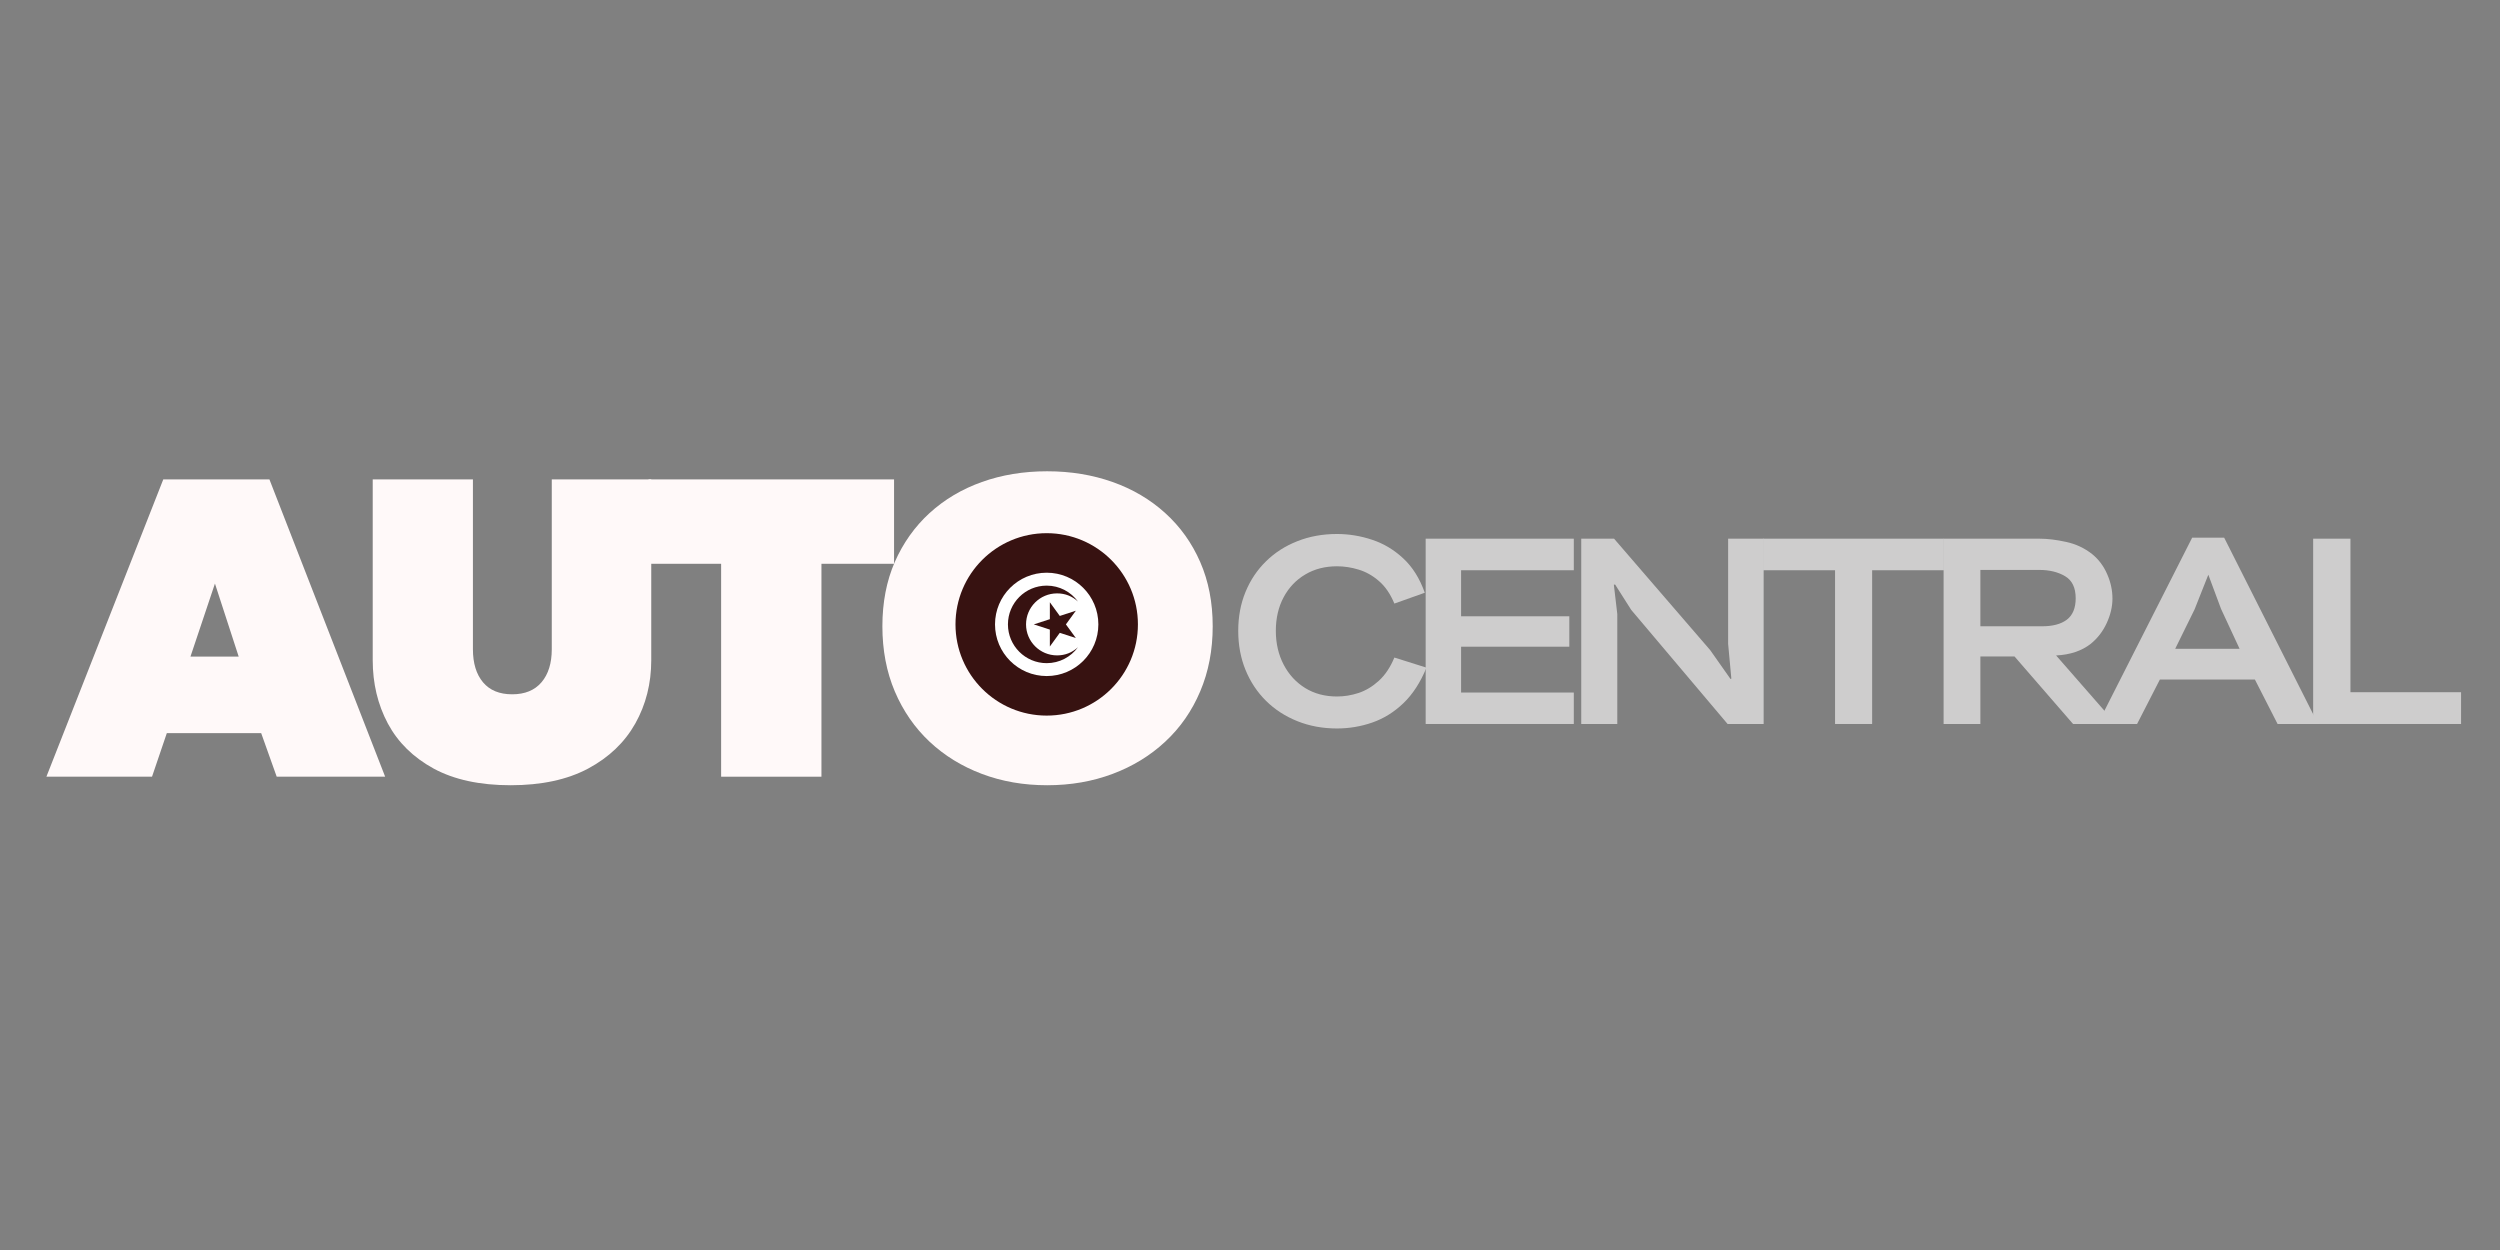 <svg xmlns="http://www.w3.org/2000/svg" xmlns:xlink="http://www.w3.org/1999/xlink" width="500" zoomAndPan="magnify" viewBox="0 0 375 187.5" height="250" preserveAspectRatio="xMidYMid meet" version="1.0"><rect x="0" y="0" width="375" height="187.5" fill="#808080" stroke="none"/><defs><g/><clipPath id="365d36af3e"><path d="M 143 79.066 L 171 79.066 L 171 108 L 143 108 Z M 143 79.066 " clip-rule="nonzero"/></clipPath></defs><g fill="#cecdcd" fill-opacity="1"><g transform="translate(185.297, 108.599)"><g><path d="M 15.25 0.672 C 13.102 0.672 11.125 0.305 9.312 -0.422 C 7.5 -1.148 5.93 -2.164 4.609 -3.469 C 3.285 -4.781 2.258 -6.328 1.531 -8.109 C 0.801 -9.898 0.438 -11.852 0.438 -13.969 C 0.438 -16.094 0.801 -18.039 1.531 -19.812 C 2.258 -21.582 3.285 -23.113 4.609 -24.406 C 5.93 -25.707 7.5 -26.711 9.312 -27.422 C 11.125 -28.141 13.102 -28.5 15.25 -28.5 C 17.051 -28.5 18.816 -28.207 20.547 -27.625 C 22.273 -27.051 23.828 -26.117 25.203 -24.828 C 26.586 -23.547 27.66 -21.832 28.422 -19.688 L 23.859 -18.062 C 23.254 -19.52 22.477 -20.648 21.531 -21.453 C 20.594 -22.266 19.582 -22.832 18.5 -23.156 C 17.414 -23.488 16.332 -23.656 15.25 -23.656 C 13.445 -23.656 11.859 -23.242 10.484 -22.422 C 9.109 -21.609 8.031 -20.473 7.25 -19.016 C 6.469 -17.555 6.078 -15.875 6.078 -13.969 C 6.078 -12.094 6.469 -10.406 7.25 -8.906 C 8.031 -7.414 9.109 -6.242 10.484 -5.391 C 11.859 -4.547 13.445 -4.125 15.25 -4.125 C 16.332 -4.125 17.414 -4.301 18.5 -4.656 C 19.582 -5.02 20.594 -5.629 21.531 -6.484 C 22.477 -7.348 23.254 -8.508 23.859 -9.969 L 28.672 -8.453 C 27.766 -6.234 26.609 -4.453 25.203 -3.109 C 23.805 -1.773 22.254 -0.812 20.547 -0.219 C 18.836 0.375 17.07 0.672 15.25 0.672 Z M 15.25 0.672 "/></g></g></g><g fill="#cecdcd" fill-opacity="1"><g transform="translate(211.898, 108.599)"><g><path d="M 1.953 0 L 1.953 -27.797 L 24.172 -27.797 L 24.172 -23.062 L 7.266 -23.062 L 7.266 -16.156 L 23.5 -16.156 L 23.5 -11.594 L 7.266 -11.594 L 7.266 -4.719 L 24.172 -4.719 L 24.172 0 Z M 1.953 0 "/></g></g></g><g fill="#cecdcd" fill-opacity="1"><g transform="translate(235.203, 108.599)"><g><path d="M 1.984 0 L 1.984 -27.797 L 6.906 -27.797 L 21.328 -11.078 L 24.375 -6.75 L 24.5 -6.797 L 24.016 -12.031 L 24.016 -27.797 L 29.344 -27.797 L 29.344 0 L 23.938 0 L 9.484 -17.109 L 7.062 -20.922 L 6.875 -20.891 L 7.391 -16.484 L 7.391 0 Z M 1.984 0 "/></g></g></g><g fill="#cecdcd" fill-opacity="1"><g transform="translate(264.821, 108.599)"><g><path d="M 10.438 0 L 10.438 -23.062 L -0.359 -23.062 L -0.359 -27.797 L 26.766 -27.797 L 26.766 -23.062 L 16 -23.062 L 16 0 Z M 10.438 0 "/></g></g></g><g fill="#cecdcd" fill-opacity="1"><g transform="translate(289.556, 108.599)"><g><path d="M 1.984 0 L 1.984 -27.797 L 16.359 -27.797 C 17.578 -27.797 18.91 -27.633 20.359 -27.312 C 21.816 -27 23.117 -26.391 24.266 -25.484 C 25.242 -24.691 25.992 -23.691 26.516 -22.484 C 27.047 -21.285 27.312 -20.062 27.312 -18.812 C 27.312 -17.602 27.023 -16.379 26.453 -15.141 C 25.891 -13.91 25.094 -12.875 24.062 -12.031 C 22.707 -10.969 20.973 -10.383 18.859 -10.281 L 27.641 -0.234 L 27.641 0 L 21.406 0 L 12.625 -10.125 L 7.5 -10.125 L 7.5 0 Z M 7.5 -14.656 L 16.75 -14.656 C 18.363 -14.656 19.609 -14.988 20.484 -15.656 C 21.359 -16.332 21.797 -17.398 21.797 -18.859 C 21.797 -20.441 21.266 -21.547 20.203 -22.172 C 19.148 -22.797 17.867 -23.109 16.359 -23.109 L 7.5 -23.109 Z M 7.5 -14.656 "/></g></g></g><g fill="#cecdcd" fill-opacity="1"><g transform="translate(315.561, 108.599)"><g><path d="M -0.906 0 L 13.266 -27.953 L 18.062 -27.953 L 32.156 0 L 26.078 0 L 22.672 -6.672 L 8.422 -6.672 L 5 0 Z M 10.719 -11.281 L 20.375 -11.281 L 17.594 -17.266 L 15.688 -22.391 L 13.625 -17.188 Z M 10.719 -11.281 "/></g></g></g><g fill="#cecdcd" fill-opacity="1"><g transform="translate(345.02, 108.599)"><g><path d="M 1.953 0 L 1.953 -27.797 L 7.547 -27.797 L 7.547 -4.766 L 24.141 -4.766 L 24.141 0 Z M 1.953 0 "/></g></g></g><g fill="#fff9f9" fill-opacity="1"><g transform="translate(7.944, 115.567)"><g><path d="M 16.547 -43.656 L 32.469 -43.656 L 49.828 0.938 L 33.562 0.938 L 31.234 -5.594 L 17.078 -5.594 L 14.859 0.938 L -0.984 0.938 Z M 24.297 -28.031 L 20.625 -17.078 L 27.859 -17.078 Z M 24.297 -28.031 "/></g></g></g><g fill="#fff9f9" fill-opacity="1"><g transform="translate(52.407, 115.567)"><g><path d="M 24.188 2.219 C 19.562 2.219 15.711 1.383 12.641 -0.281 C 9.578 -1.957 7.285 -4.211 5.766 -7.047 C 4.254 -9.891 3.5 -13.055 3.5 -16.547 L 3.5 -43.656 L 18.531 -43.656 L 18.531 -18.188 C 18.531 -16.082 19.035 -14.426 20.047 -13.219 C 21.055 -12.02 22.516 -11.422 24.422 -11.422 C 26.328 -11.422 27.789 -12.02 28.812 -13.219 C 29.844 -14.426 30.359 -16.082 30.359 -18.188 L 30.359 -43.656 L 45.281 -43.656 L 45.281 -16.547 C 45.281 -13.055 44.484 -9.891 42.891 -7.047 C 41.297 -4.211 38.938 -1.957 35.812 -0.281 C 32.688 1.383 28.812 2.219 24.188 2.219 Z M 24.188 2.219 "/></g></g></g><g fill="#fff9f9" fill-opacity="1"><g transform="translate(96.811, 115.567)"><g><path d="M 26.406 0.938 L 11.359 0.938 L 11.359 -31 L 0.469 -31 L 0.469 -43.656 L 37.297 -43.656 L 37.297 -31 L 26.406 -31 Z M 26.406 0.938 "/></g></g></g><g fill="#fff9f9" fill-opacity="1"><g transform="translate(130.202, 115.567)"><g><path d="M 26.875 2.219 C 23.332 2.219 20.066 1.648 17.078 0.516 C 14.086 -0.609 11.473 -2.219 9.234 -4.312 C 7.004 -6.406 5.266 -8.922 4.016 -11.859 C 2.773 -14.797 2.156 -18.051 2.156 -21.625 C 2.156 -25.195 2.773 -28.41 4.016 -31.266 C 5.266 -34.117 7.004 -36.566 9.234 -38.609 C 11.473 -40.648 14.086 -42.203 17.078 -43.266 C 20.066 -44.336 23.332 -44.875 26.875 -44.875 C 30.406 -44.875 33.676 -44.336 36.688 -43.266 C 39.695 -42.203 42.328 -40.648 44.578 -38.609 C 46.836 -36.566 48.586 -34.117 49.828 -31.266 C 51.078 -28.41 51.703 -25.195 51.703 -21.625 C 51.703 -18.051 51.078 -14.797 49.828 -11.859 C 48.586 -8.922 46.836 -6.406 44.578 -4.312 C 42.328 -2.219 39.695 -0.609 36.688 0.516 C 33.676 1.648 30.406 2.219 26.875 2.219 Z M 26.875 -11.656 C 28.582 -11.656 30.094 -12.082 31.406 -12.938 C 32.727 -13.789 33.77 -14.961 34.531 -16.453 C 35.289 -17.953 35.672 -19.676 35.672 -21.625 C 35.672 -24.5 34.832 -26.812 33.156 -28.562 C 31.488 -30.312 29.395 -31.188 26.875 -31.188 C 24.344 -31.188 22.238 -30.312 20.562 -28.562 C 18.895 -26.812 18.062 -24.5 18.062 -21.625 C 18.062 -19.676 18.441 -17.953 19.203 -16.453 C 19.961 -14.961 21.008 -13.789 22.344 -12.938 C 23.688 -12.082 25.195 -11.656 26.875 -11.656 Z M 26.875 -11.656 "/></g></g></g><path fill="#ffffff" d="M 157 84.609 C 157.594 84.609 158.18 84.668 158.766 84.781 C 159.348 84.898 159.91 85.07 160.461 85.297 C 161.008 85.523 161.531 85.801 162.023 86.133 C 162.516 86.461 162.973 86.836 163.395 87.258 C 163.812 87.676 164.188 88.133 164.52 88.629 C 164.848 89.121 165.129 89.641 165.355 90.191 C 165.582 90.738 165.754 91.305 165.871 91.887 C 165.984 92.469 166.043 93.059 166.043 93.652 C 166.043 94.246 165.984 94.832 165.871 95.418 C 165.754 96 165.582 96.562 165.355 97.113 C 165.129 97.66 164.848 98.184 164.52 98.676 C 164.188 99.168 163.812 99.625 163.395 100.047 C 162.973 100.465 162.516 100.84 162.023 101.172 C 161.531 101.5 161.008 101.781 160.461 102.008 C 159.91 102.234 159.348 102.406 158.766 102.52 C 158.18 102.637 157.594 102.695 157 102.695 C 156.406 102.695 155.816 102.637 155.234 102.52 C 154.652 102.406 154.086 102.234 153.539 102.008 C 152.988 101.781 152.469 101.5 151.977 101.172 C 151.48 100.84 151.023 100.465 150.605 100.047 C 150.184 99.625 149.809 99.168 149.48 98.676 C 149.148 98.184 148.871 97.66 148.645 97.113 C 148.418 96.562 148.246 96 148.129 95.418 C 148.016 94.832 147.957 94.246 147.957 93.652 C 147.957 93.059 148.016 92.469 148.129 91.887 C 148.246 91.305 148.418 90.738 148.645 90.191 C 148.871 89.641 149.148 89.121 149.48 88.629 C 149.809 88.133 150.184 87.676 150.605 87.258 C 151.023 86.836 151.48 86.461 151.977 86.133 C 152.469 85.801 152.988 85.523 153.539 85.297 C 154.086 85.07 154.652 84.898 155.234 84.781 C 155.816 84.668 156.406 84.609 157 84.609 Z M 157 84.609 " fill-opacity="1" fill-rule="nonzero"/><path stroke-linecap="butt" transform="matrix(0.456, 0, 0, 0.456, 142.413, 79.066)" fill-opacity="1" fill="#371211" fill-rule="nonzero" stroke-linejoin="miter" d="M 25.205 32.001 C 25.205 26.371 29.764 21.803 35.403 21.803 C 38.051 21.803 40.348 22.694 42.293 24.494 C 39.971 21.323 36.234 19.249 32.001 19.249 C 24.957 19.249 19.249 24.957 19.249 32.001 C 19.249 39.037 24.957 44.753 32.001 44.753 C 36.234 44.753 39.979 42.679 42.293 39.5 C 40.348 41.299 38.051 42.199 35.403 42.199 C 29.764 42.199 25.205 37.632 25.205 32.001 " stroke="#371211" stroke-width="0.001" stroke-opacity="1" stroke-miterlimit="4"/><path stroke-linecap="butt" transform="matrix(0.456, 0, 0, 0.456, 142.413, 79.066)" fill-opacity="1" fill="#371211" fill-rule="nonzero" stroke-linejoin="miter" d="M 36.303 29.225 L 33.038 24.725 L 33.038 30.287 L 27.75 32.001 L 33.038 33.715 L 33.038 39.277 L 36.303 34.778 L 41.591 36.492 L 38.317 32.001 L 41.591 27.502 Z M 36.303 29.225 " stroke="#371211" stroke-width="0.001" stroke-opacity="1" stroke-miterlimit="4"/><g clip-path="url(#365d36af3e)"><path stroke-linecap="butt" transform="matrix(0.456, 0, 0, 0.456, 142.413, 79.066)" fill-opacity="1" fill="#371211" fill-rule="nonzero" stroke-linejoin="miter" d="M 32.001 1.998 C 15.436 1.998 1.998 15.436 1.998 32.001 C 1.998 48.567 15.436 62.004 32.001 62.004 C 48.566 62.004 62.004 48.567 62.004 32.001 C 62.004 15.436 48.566 1.998 32.001 1.998 Z M 32.001 48.995 C 22.608 48.995 14.998 41.385 14.998 32.001 C 14.998 22.609 22.608 14.999 32.001 14.999 C 41.385 14.999 48.995 22.609 48.995 32.001 C 48.995 41.385 41.385 48.995 32.001 48.995 Z M 32.001 48.995 " stroke="#371211" stroke-width="0.001" stroke-opacity="1" stroke-miterlimit="4"/></g></svg>